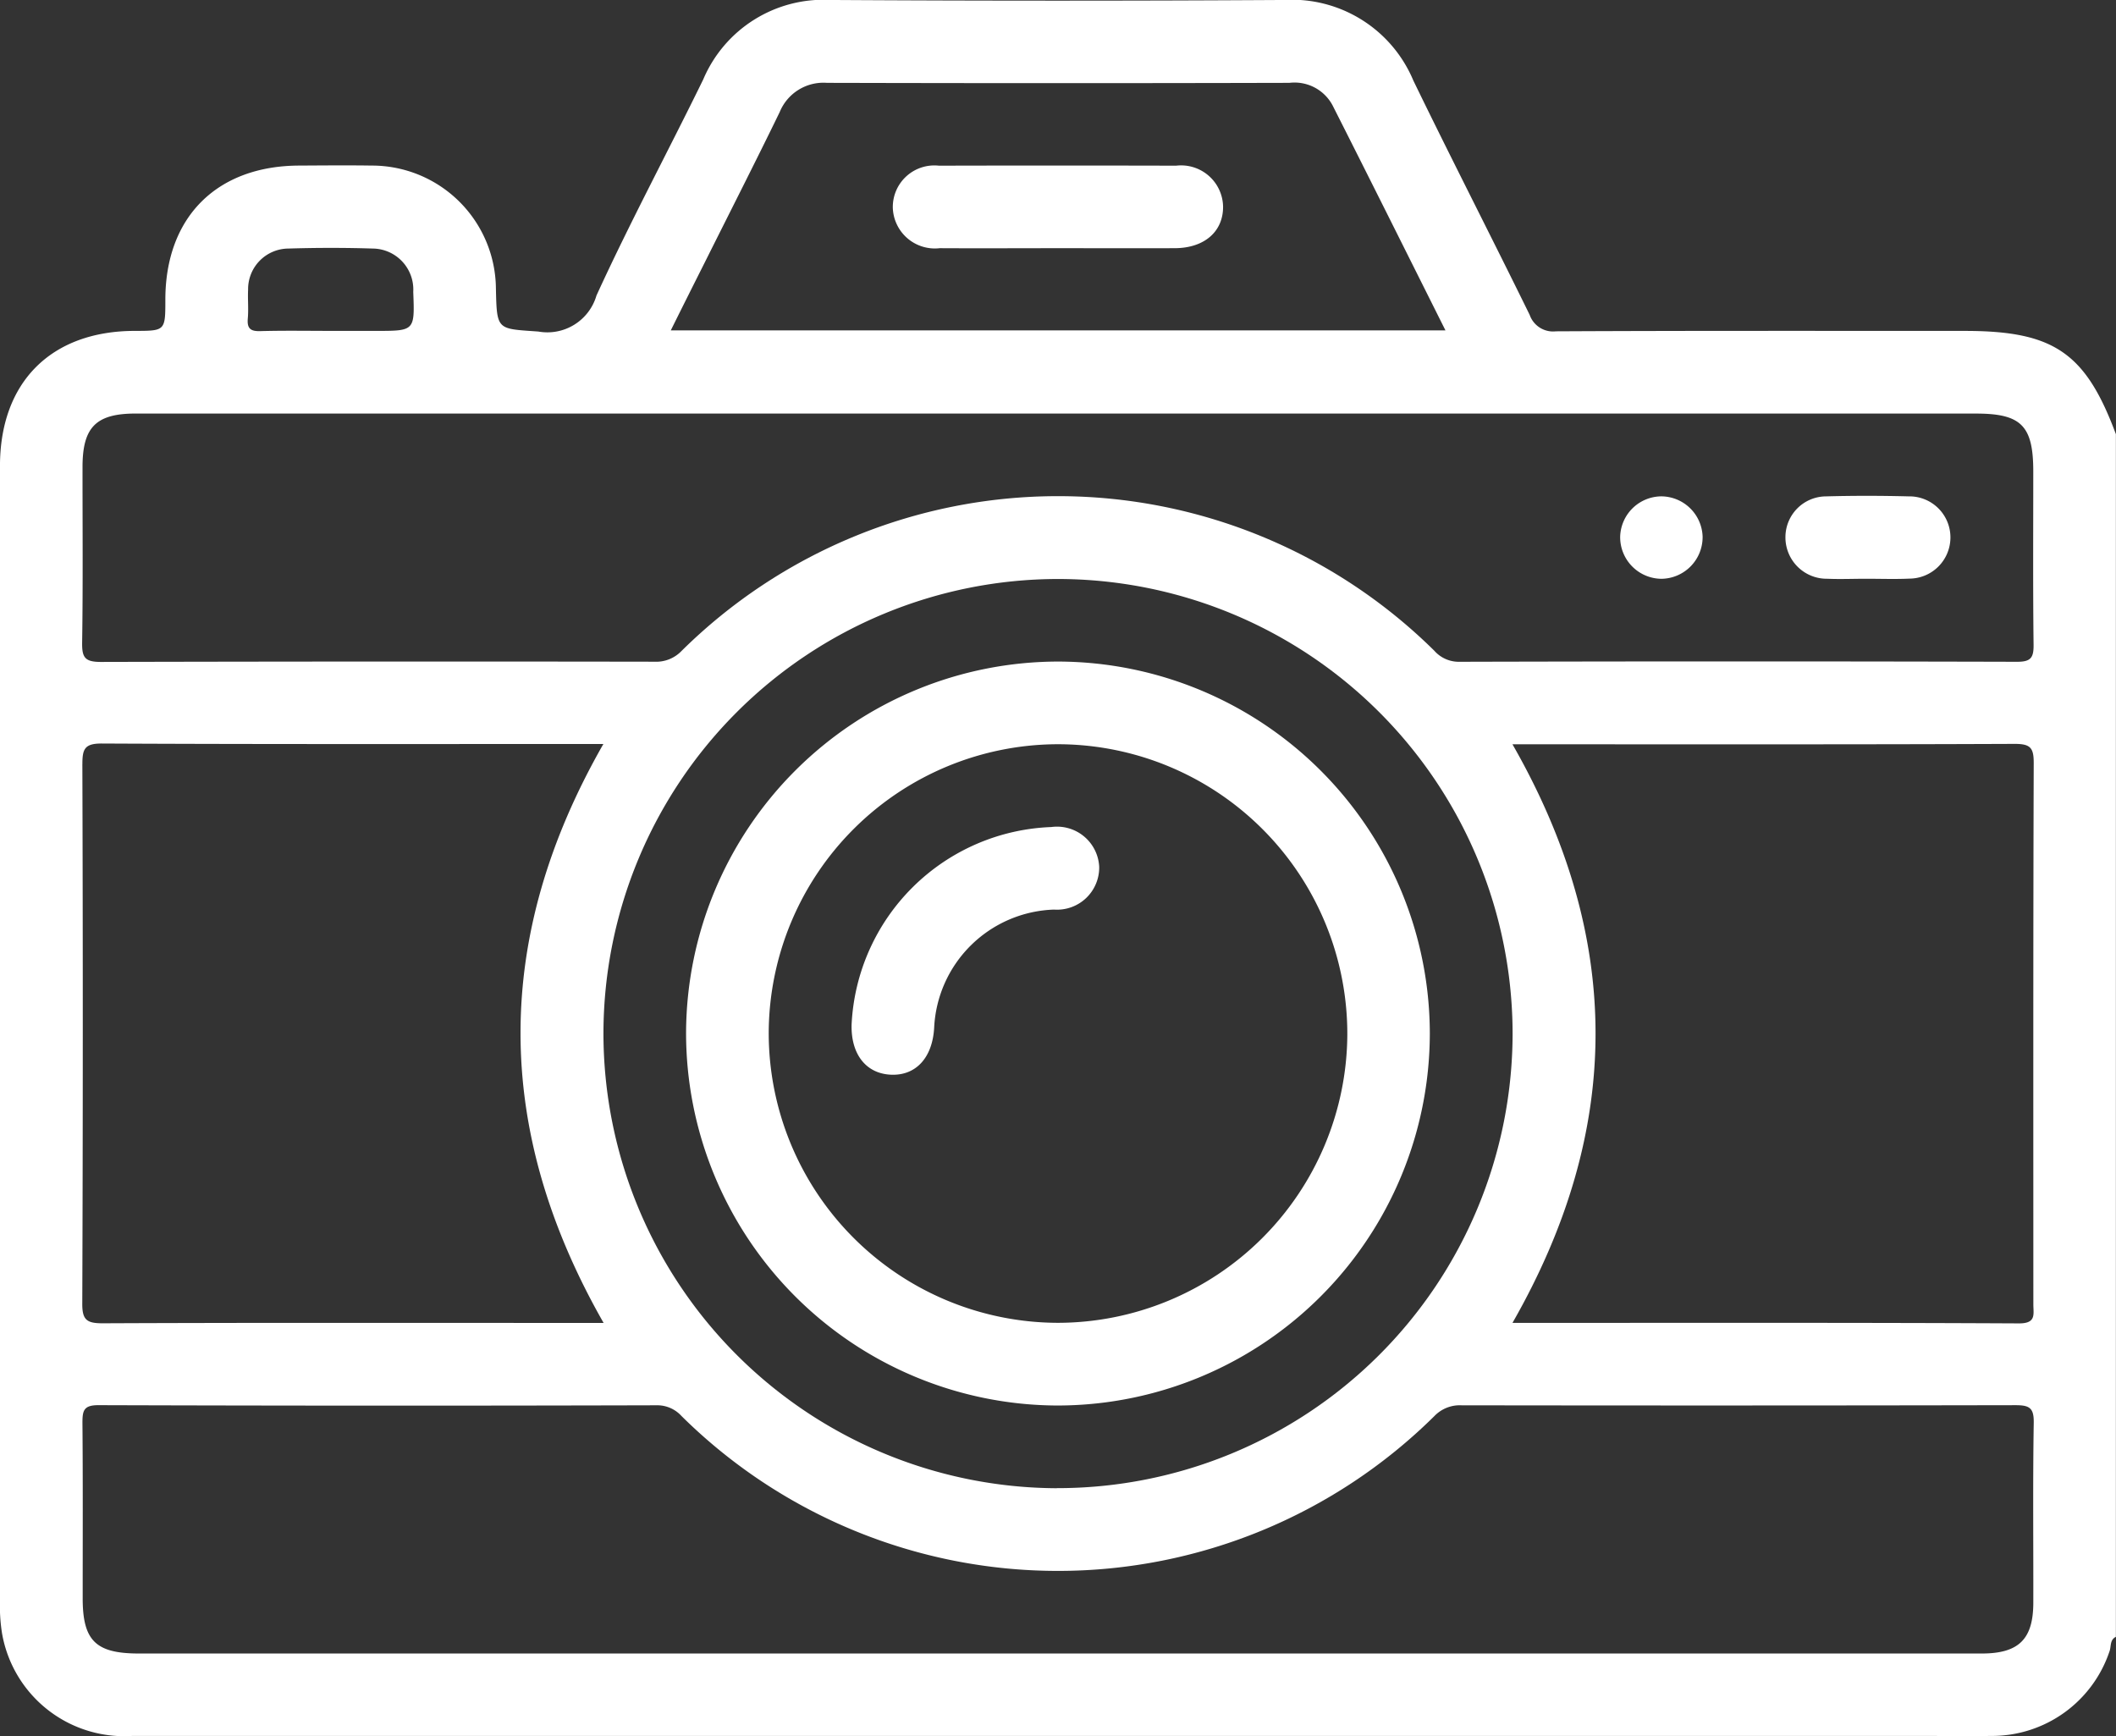 <svg id="그룹_221" data-name="그룹 221" xmlns="http://www.w3.org/2000/svg" width="103.719" height="85.101" viewBox="0 0 103.719 85.101">
  <rect x="0" y="0" width="103.719" height="85.101" fill="#333333" stroke="none"/>
  <defs>
    <style>
      .cls-1 {
        fill: #fff;
      }
    </style>
  </defs>
  <path id="패스_420" data-name="패스 420" class="cls-1" d="M310.13-308.582c-6.684,0-13.369-.013-20.054.02a1.215,1.215,0,0,1-1.287-.807c-1.882-3.836-3.835-7.639-5.7-11.481a6.453,6.453,0,0,0-6.352-3.953q-11.09.066-22.181,0a6.405,6.405,0,0,0-6.278,3.9c-1.729,3.536-3.594,7.009-5.231,10.586a2.506,2.506,0,0,1-2.847,1.766c-2.03-.146-2.037-.037-2.082-2.11a6.077,6.077,0,0,0-6.087-6.025c-1.181-.018-2.363-.006-3.544,0-4.047.007-6.565,2.521-6.572,6.559,0,1.542,0,1.542-1.5,1.544-4.1.006-6.606,2.512-6.606,6.625q0,27.8,0,55.6a8.547,8.547,0,0,0,.1,1.611,6.079,6.079,0,0,0,6.383,5.033q43.8,0,87.61,0c1.181,0,2.363.013,3.544,0a6.077,6.077,0,0,0,5.766-4.151c.086-.236.007-.562.312-.706v-58.949C316.039-307.513,314.477-308.582,310.13-308.582Zm-84.174-.607c.042-.468-.008-.944.015-1.415a1.989,1.989,0,0,1,1.975-2.015c1.381-.042,2.766-.044,4.145,0a2.008,2.008,0,0,1,1.975,2.123c.075,1.913.075,1.913-1.829,1.913h-2.124c-1.18,0-2.361-.022-3.54.011C226.089-308.557,225.914-308.7,225.956-309.189Zm39.768,4.659h44.95c2.214,0,2.8.6,2.8,2.832,0,2.835-.019,5.67.015,8.5.008.647-.145.837-.819.834q-13.667-.036-27.335,0a1.6,1.6,0,0,1-1.22-.542,26.236,26.236,0,0,0-36.9.013,1.722,1.722,0,0,1-1.329.525q-13.567-.021-27.133.011c-.786,0-.927-.22-.917-.948.044-2.868.017-5.737.019-8.605,0-1.956.661-2.622,2.606-2.622ZM248.386-312c1.217-2.436,2.453-4.862,3.643-7.311a2.317,2.317,0,0,1,2.318-1.43q11.335.029,22.667,0a2.112,2.112,0,0,1,2.112,1.1c1.835,3.625,3.647,7.263,5.535,11.032H246.69C247.281-309.8,247.833-310.9,248.386-312Zm65.092,51.127c0,.488.154.942-.708.938-8.234-.041-16.469-.024-24.824-.024,5.428-9.485,5.431-18.877,0-28.361h.834c7.93,0,15.862.013,23.792-.02.771,0,.926.2.924.941C313.467-278.562,313.477-269.72,313.478-260.878Zm-47.862,9.017a22.31,22.31,0,0,1-22.227-22.313,22.3,22.3,0,0,1,22.283-22.253,22.3,22.3,0,0,1,22.28,22.36A22.306,22.306,0,0,1,265.615-251.86Zm-47.768-35.488c0-.733.1-1.018.952-1.014,7.933.039,15.864.023,23.8.023h.786c-5.4,9.44-5.434,18.834.011,28.377H240c-7.055,0-14.11-.013-21.164.018-.772,0-1-.165-.993-.973Q217.891-274.133,217.847-287.348Zm.015,40.892c0-2.869.013-5.74-.012-8.609,0-.6.059-.868.788-.866q13.674.043,27.347.006a1.605,1.605,0,0,1,1.227.524,26.222,26.222,0,0,0,36.91,0,1.727,1.727,0,0,1,1.33-.523q13.572.02,27.144-.006c.682,0,.912.122.9.861-.048,2.936-.015,5.874-.021,8.811,0,1.8-.713,2.5-2.531,2.5q-22.637,0-45.274,0H220.6C218.5-243.758,217.864-244.387,217.863-246.456Z" transform="translate(-213.81 324.802)"/>
  <path id="패스_421" data-name="패스 421" class="cls-1" d="M289.367-300.325c.638.027,1.279,0,1.919,0,.706,0,1.414.026,2.12-.007a2.018,2.018,0,0,0,2-1.987,2.011,2.011,0,0,0-2.047-2.044c-1.346-.034-2.694-.037-4.04,0a2,2,0,0,0-2,1.982A2.026,2.026,0,0,0,289.367-300.325Z" transform="translate(-199.803 328.693)"/>
  <path id="패스_422" data-name="패스 422" class="cls-1" d="M282.538-300.326a2.043,2.043,0,0,0,2.018-2.075,2.04,2.04,0,0,0-2.024-1.966,2.035,2.035,0,0,0-2.017,1.972A2.04,2.04,0,0,0,282.538-300.326Z" transform="translate(-201.1 328.696)"/>
  <path id="패스_423" data-name="패스 423" class="cls-1" d="M260.319-297.565a18.259,18.259,0,0,0-18.262,18.172A18.264,18.264,0,0,0,260.2-261.1a18.262,18.262,0,0,0,18.313-18.227A18.256,18.256,0,0,0,260.319-297.565Zm-.043,32.412A14.21,14.21,0,0,1,246.108-279.4,14.2,14.2,0,0,1,260.3-293.513a14.2,14.2,0,0,1,14.169,14.24A14.21,14.21,0,0,1,260.276-265.153Z" transform="translate(-208.428 329.992)"/>
  <path id="패스_424" data-name="패스 424" class="cls-1" d="M264.457-317.98q-5.815-.014-11.628,0a2.038,2.038,0,0,0-2.261,2.044,2.062,2.062,0,0,0,2.3,2c1.955.011,3.91,0,5.865,0,1.888,0,3.775.007,5.662,0,1.449-.006,2.375-.819,2.362-2.046A2.059,2.059,0,0,0,264.457-317.98Z" transform="translate(-206.806 326.101)"/>
  <path id="패스_425" data-name="패스 425" class="cls-1" d="M258.66-290.752a10.179,10.179,0,0,0-9.787,9.671c-.042,1.456.7,2.413,1.925,2.468s2.035-.83,2.121-2.293a6.083,6.083,0,0,1,5.879-5.8,2.067,2.067,0,0,0,2.211-2.1A2.07,2.07,0,0,0,258.66-290.752Z" transform="translate(-207.13 331.29)"/>
</svg>
